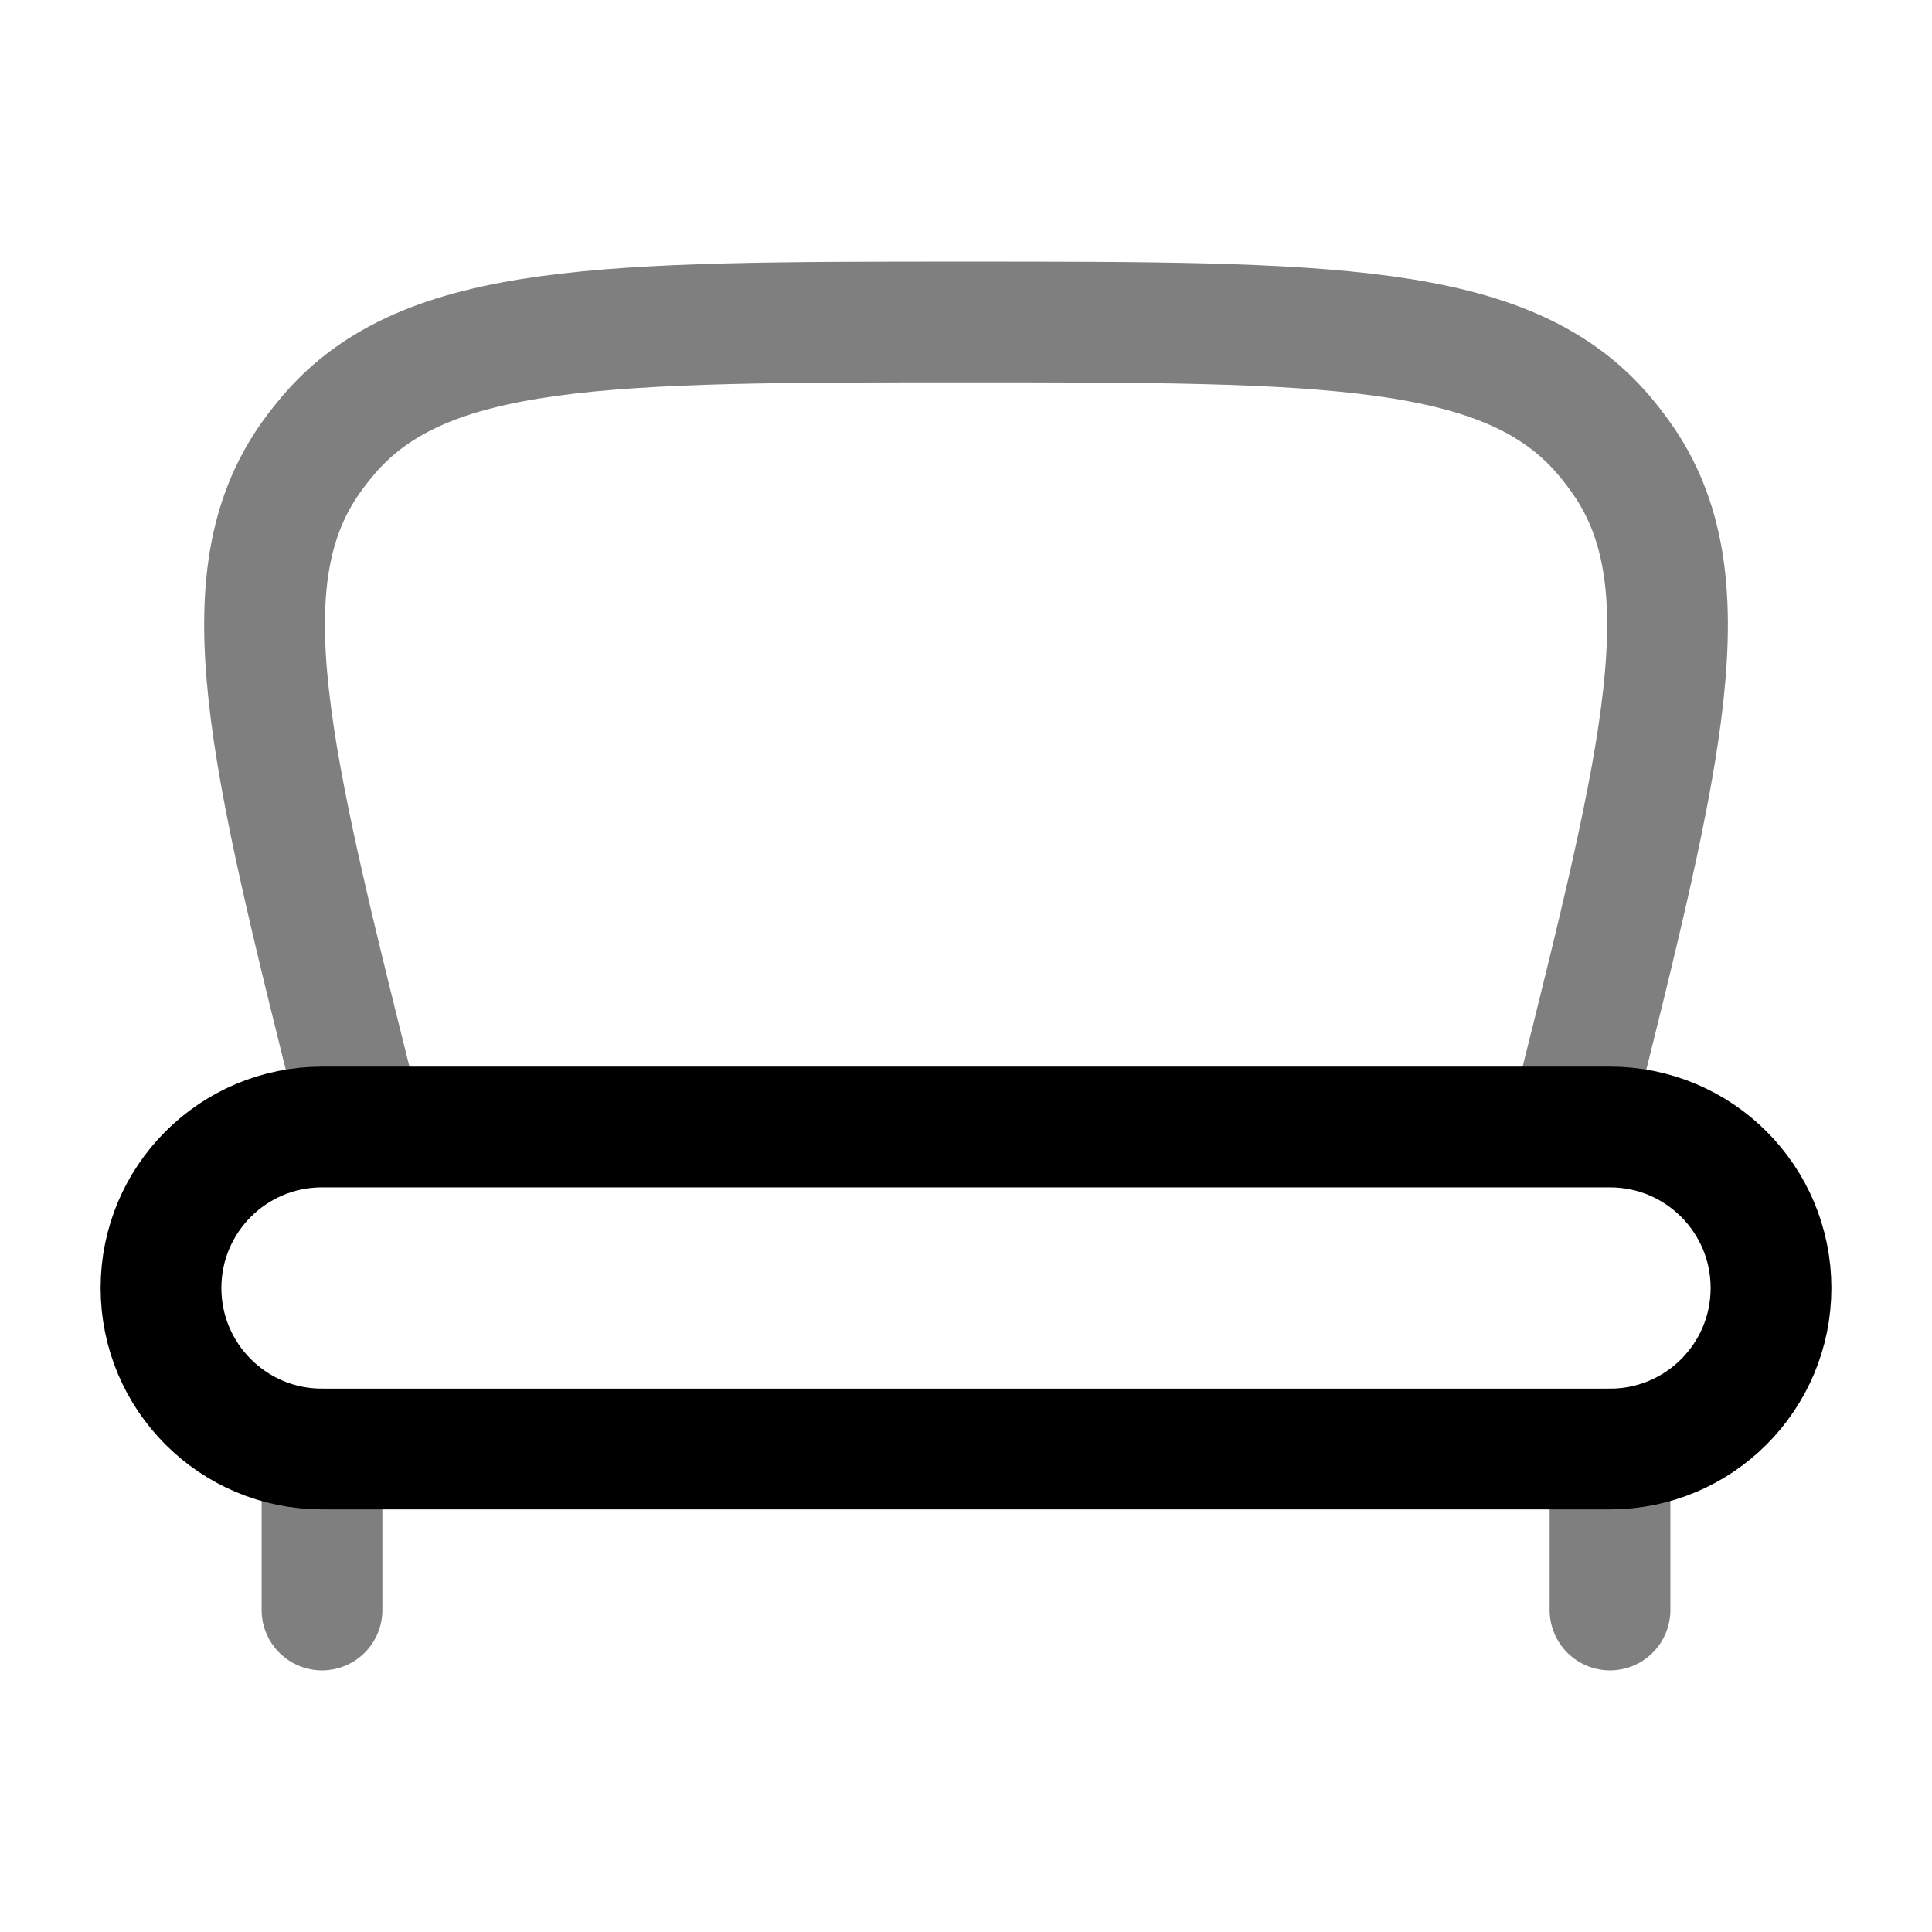 <svg width="24" height="24" viewBox="0 0 24 24" fill="none" xmlns="http://www.w3.org/2000/svg"><g id="Line Duotone / Home, Furniture / Sofa 4"><path id="Vector" d="M4 18H20C21.105 18 22 17.105 22 16C22 14.895 21.105 14 20 14H4C2.895 14 2 14.895 2 16C2 17.105 2.895 18 4 18Z" stroke="currentColor" stroke-width="1.5"/><path id="Vector_2" opacity="0.5" d="M4.5 14L4.426 13.701C3.339 9.354 2.796 7.18 3.866 5.678C3.934 5.583 4.006 5.492 4.081 5.403C5.279 4 7.519 4 12 4C16.482 4 18.722 4 19.92 5.403C19.995 5.492 20.067 5.583 20.134 5.678C21.205 7.18 20.662 9.354 19.575 13.701L19.5 14" stroke="currentColor" stroke-width="1.5"/><path id="Vector_3" opacity="0.5" d="M20 20V18M4 20V18" stroke="currentColor" stroke-width="1.5" stroke-linecap="round"/></g></svg>